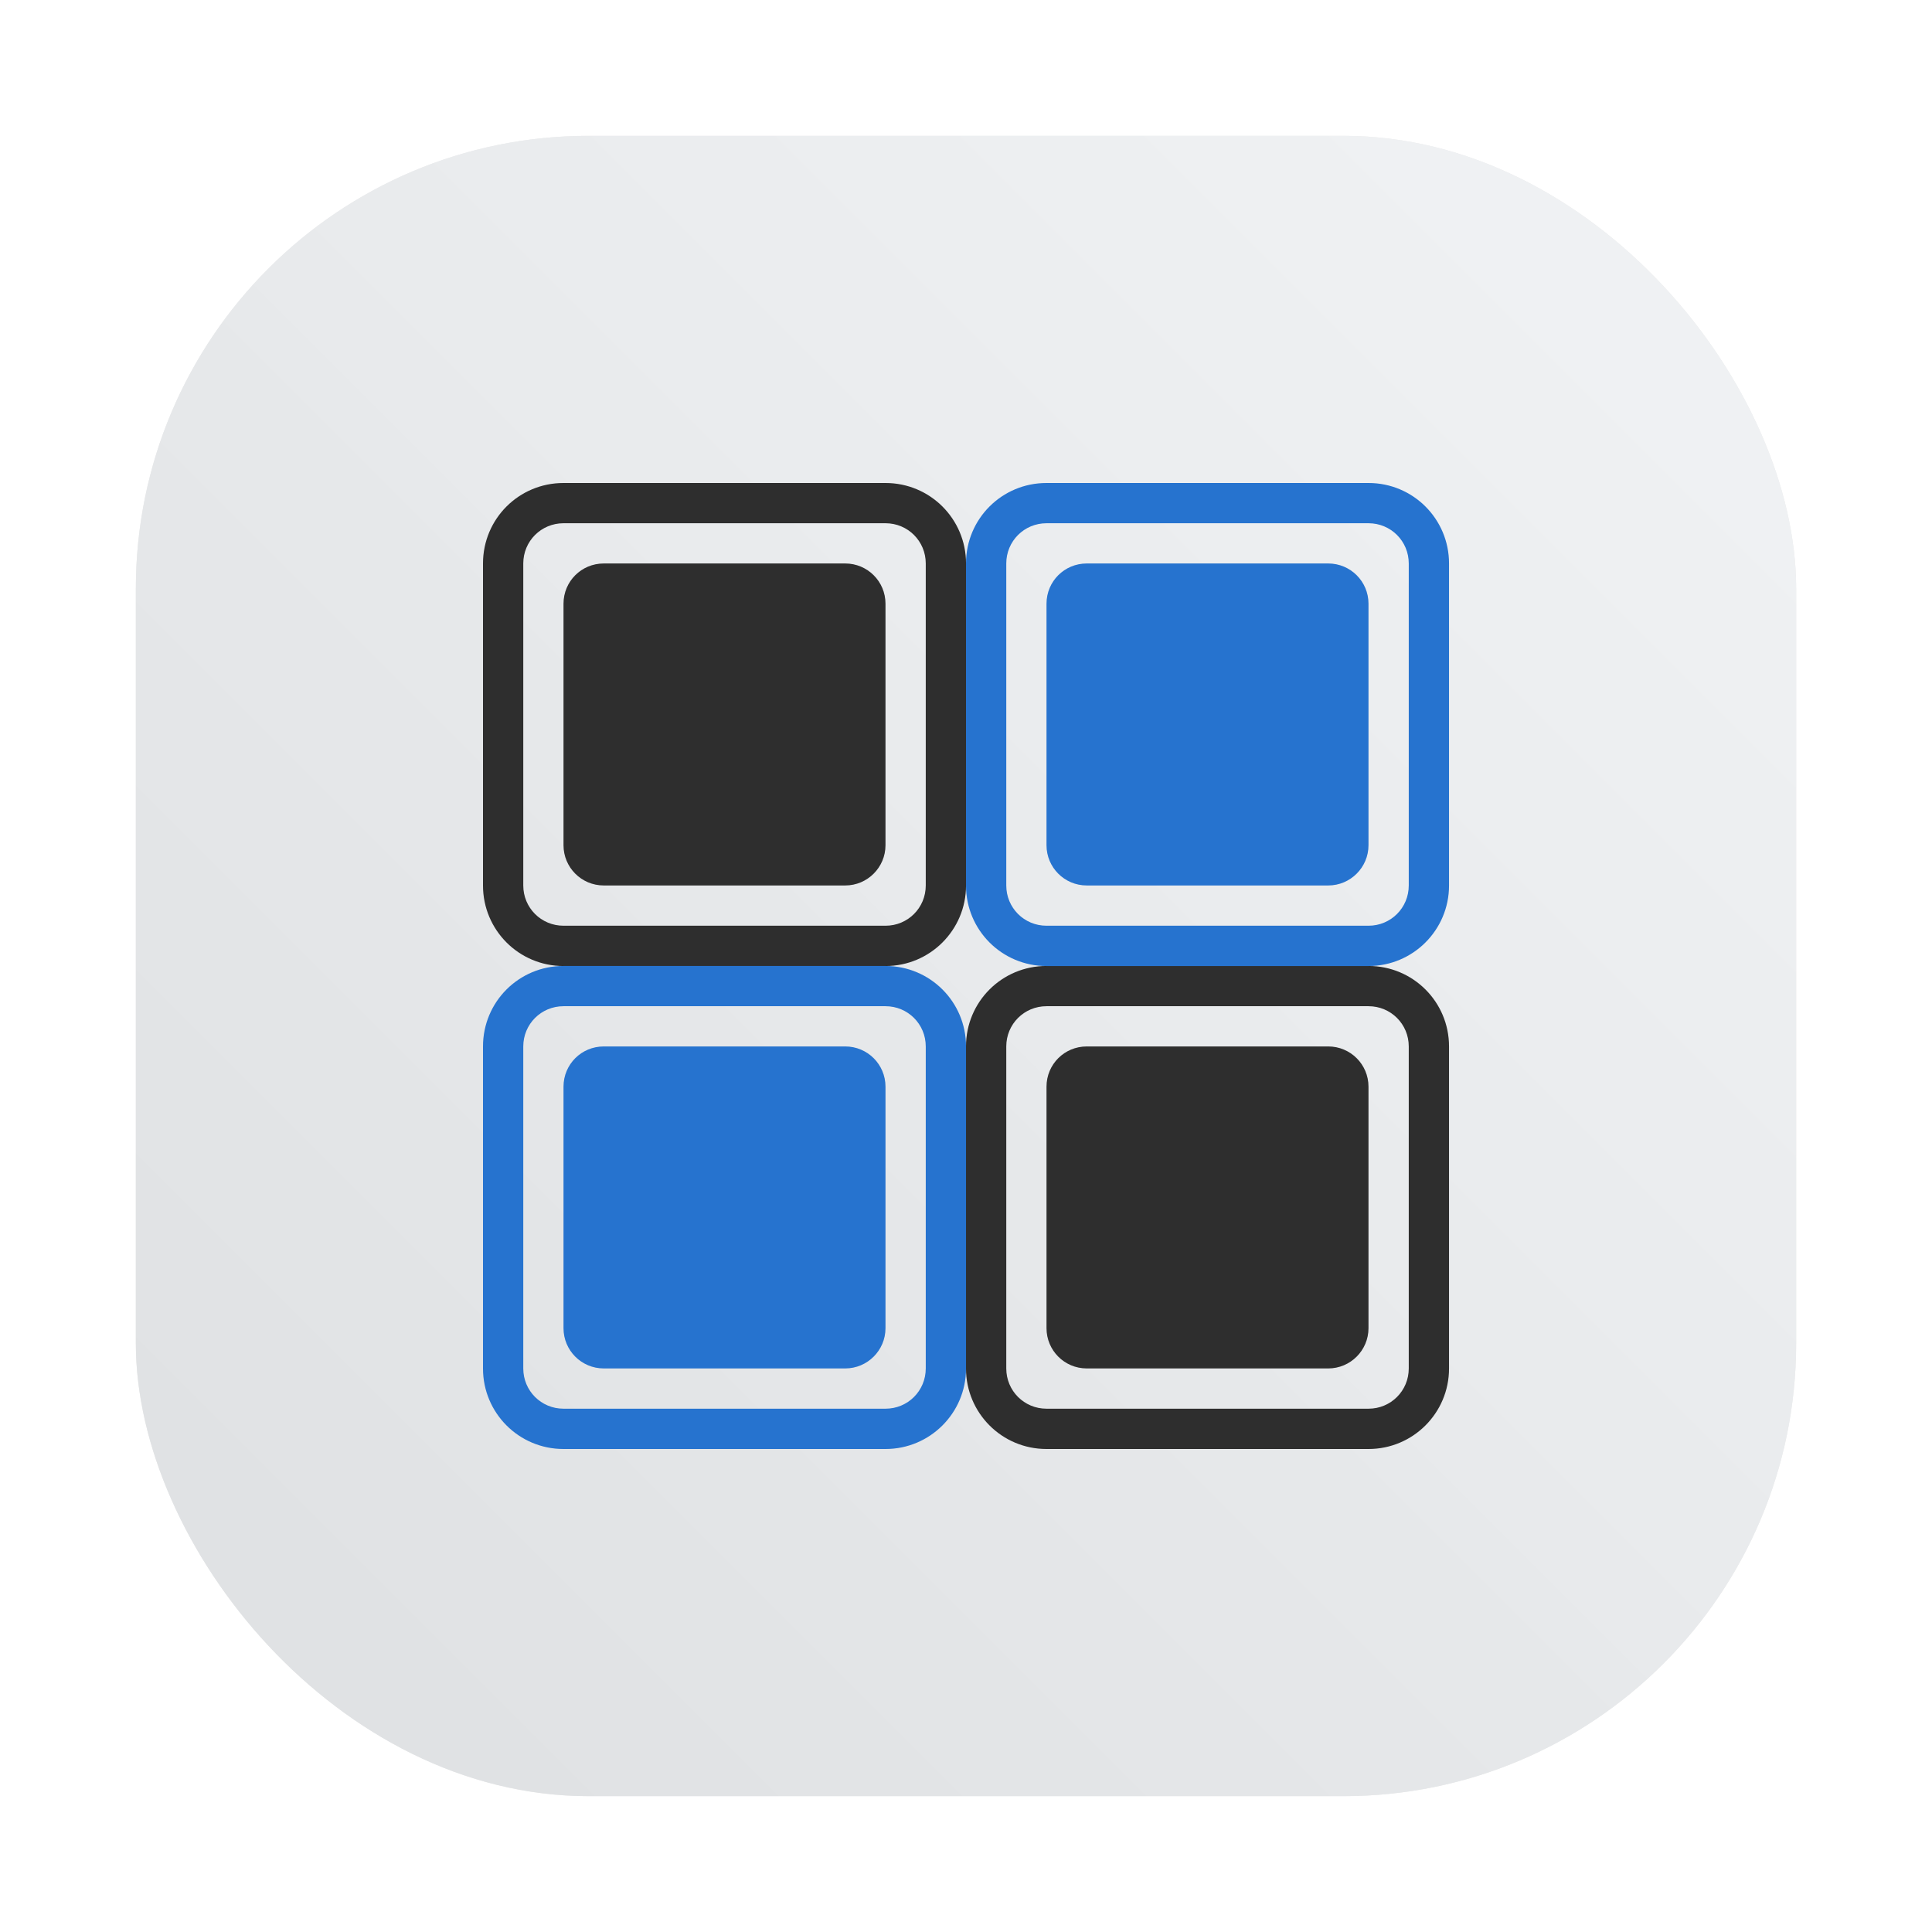 <?xml version="1.0" encoding="UTF-8" standalone="no"?>
<svg
   xmlns:dc="http://purl.org/dc/elements/1.1/"
   xmlns:cc="http://creativecommons.org/ns#"
   xmlns:rdf="http://www.w3.org/1999/02/22-rdf-syntax-ns#"
   xmlns:svg="http://www.w3.org/2000/svg"
   xmlns="http://www.w3.org/2000/svg"
   xmlns:xlink="http://www.w3.org/1999/xlink"
   xmlns:sodipodi="http://sodipodi.sourceforge.net/DTD/sodipodi-0.dtd"
   xmlns:inkscape="http://www.inkscape.org/namespaces/inkscape"
   width="64"
   height="64"
   version="1.1"
   id="svg51"
   sodipodi:docname="lightsoff.svg"
   inkscape:version="1.0.2 (e86c870879, 2021-01-15)">
  <sodipodi:namedview
     pagecolor="#ffffff"
     bordercolor="#666666"
     borderopacity="1"
     objecttolerance="10"
     gridtolerance="10"
     guidetolerance="10"
     inkscape:pageopacity="0"
     inkscape:pageshadow="2"
     inkscape:window-width="1920"
     inkscape:window-height="935"
     id="namedview53"
     showgrid="false"
     inkscape:zoom="8.5626212"
     inkscape:cx="34.398377"
     inkscape:cy="22.393891"
     inkscape:window-x="0"
     inkscape:window-y="38"
     inkscape:window-maximized="1"
     inkscape:current-layer="svg51" />
  <defs
     id="defs23">
    <linearGradient
       id="linearGradient855"
       x1="30.644"
       x2="30.373"
       y1="48.678"
       y2="15.051"
       gradientUnits="userSpaceOnUse">
      <stop
         stop-color="#2673cf"
         offset="0"
         id="stop2" />
      <stop
         stop-color="#26bbcf"
         offset="1"
         id="stop4" />
    </linearGradient>
    <linearGradient
       id="linearGradient863"
       x1="31.322"
       x2="31.051"
       y1="48.136"
       y2="15.322"
       gradientUnits="userSpaceOnUse">
      <stop
         stop-color="#2e2e2e"
         offset="0"
         id="stop7" />
      <stop
         stop-color="#606060"
         offset="1"
         id="stop9" />
    </linearGradient>
    <filter
       id="filter883"
       x="-.06"
       y="-.06"
       width="1.12"
       height="1.12"
       color-interpolation-filters="sRGB">
      <feGaussianBlur
         stdDeviation="0.8"
         id="feGaussianBlur12" />
    </filter>
    <filter
       id="filter905"
       x="-.06"
       y="-.06"
       width="1.12"
       height="1.12"
       color-interpolation-filters="sRGB">
      <feGaussianBlur
         stdDeviation="0.8"
         id="feGaussianBlur15" />
    </filter>
    <linearGradient
       id="linearGradient862-3"
       x1="7.937"
       x2="7.937"
       y1="15.081"
       y2="1.852"
       gradientTransform="matrix(3.78,0,0,3.78,8.743,-8.434)"
       gradientUnits="userSpaceOnUse">
      <stop
         stop-color="#f1efeb"
         offset="0"
         id="stop18" />
      <stop
         stop-color="#fdfcfc"
         offset="1"
         id="stop20" />
    </linearGradient>
    <filter
       id="filter2761"
       x="-.024"
       y="-.024"
       width="1.048"
       height="1.048"
       color-interpolation-filters="sRGB">
      <feGaussianBlur
         stdDeviation="0.146"
         id="feGaussianBlur2" />
    </filter>
    <linearGradient
       id="a-9"
       x1="23.487"
       x2="23.487"
       y1="15.18"
       y2="32.913"
       gradientTransform="matrix(.127 0 0 .127 -27.515 6.793)"
       gradientUnits="userSpaceOnUse">
      <stop
         stop-color="#141414"
         offset="0"
         id="stop5" />
      <stop
         stop-color="#30277f"
         offset="1"
         id="stop7-3" />
    </linearGradient>
    <radialGradient
       id="c-7"
       cx="24.047"
       cy="23.949"
       r="2.987"
       gradientTransform="matrix(0.206,-3.7539e-8,2.8431e-8,0.156,-39.607,5.456)"
       gradientUnits="userSpaceOnUse">
      <stop
         stop-color="#2839e6"
         offset="0"
         id="stop10" />
      <stop
         stop-opacity="0"
         offset="1"
         id="stop12" />
    </radialGradient>
    <linearGradient
       id="d-6"
       x1="361.36"
       x2="361.36"
       y1="616.07"
       y2="722.79"
       gradientTransform="matrix(.004 0 0 .004 -25.925 7.126)"
       gradientUnits="userSpaceOnUse">
      <stop
         stop-color="#fff"
         offset="0"
         id="stop15" />
      <stop
         stop-color="#fff"
         stop-opacity="0"
         offset="1"
         id="stop17" />
    </linearGradient>
    <radialGradient
       id="radialGradient123131"
       cx="-24.473"
       cy="9.835"
       r="1.141"
       gradientTransform="matrix(1.42,0,0,1.051,0.055,-1.147)"
       gradientUnits="userSpaceOnUse"
       xlink:href="#a-9" />
    <linearGradient
       id="linearGradient123141"
       x1="-24.485"
       x2="-24.485"
       y1="8.696"
       y2="9.751"
       gradientTransform="translate(-10.196,-0.643)"
       gradientUnits="userSpaceOnUse"
       xlink:href="#d-6" />
    <linearGradient
       id="linearGradient123149"
       x1="-24.478"
       x2="-24.478"
       y1="11.104"
       y2="8.491"
       gradientTransform="translate(-10.229,-0.643)"
       gradientUnits="userSpaceOnUse">
      <stop
         stop-color="#2d1edc"
         offset="0"
         id="stop22" />
      <stop
         stop-color="#141414"
         offset="1"
         id="stop24" />
    </linearGradient>
    <radialGradient
       id="radialGradient123155"
       cx="-24.473"
       cy="9.835"
       r="1.141"
       gradientTransform="matrix(1.14,0,0,0.844,-6.796,0.891)"
       gradientUnits="userSpaceOnUse"
       xlink:href="#a-9" />
    <linearGradient
       id="linearGradient123157"
       x1="-24.478"
       x2="-24.478"
       y1="11.104"
       y2="8.491"
       gradientTransform="matrix(0.803,0,0,0.803,-15.053,1.295)"
       gradientUnits="userSpaceOnUse"
       xlink:href="#a-9" />
    <radialGradient
       id="radialGradient123159"
       cx="-24.473"
       cy="9.835"
       r="1.521"
       gradientTransform="matrix(0.931,0,0,0.931,-11.889,0.037)"
       gradientUnits="userSpaceOnUse">
      <stop
         stop-color="#291dc0"
         offset="0"
         id="stop29" />
      <stop
         stop-color="#1b1b23"
         offset="1"
         id="stop31" />
    </radialGradient>
    <linearGradient
       id="linearGradient123161"
       x1="361.36"
       x2="361.36"
       y1="616.07"
       y2="722.79"
       gradientTransform="matrix(0.004,0,0,0.004,-36.122,6.483)"
       gradientUnits="userSpaceOnUse"
       xlink:href="#d-6" />
    <linearGradient
       id="linearGradient123197"
       x1="-36.117"
       x2="-33.22"
       y1="10.638"
       y2="7.74"
       gradientUnits="userSpaceOnUse">
      <stop
         offset="0"
         id="stop35" />
      <stop
         stop-opacity="0"
         offset="1"
         id="stop37" />
    </linearGradient>
    <linearGradient
       id="linearGradient952"
       x1="-20.384"
       x2="-23.272"
       y1="6.133"
       y2="15.312"
       gradientUnits="userSpaceOnUse">
      <stop
         stop-color="#232323"
         offset="0"
         id="stop40" />
      <stop
         stop-color="#323296"
         offset=".95"
         id="stop42" />
      <stop
         stop-color="#232323"
         offset="1"
         id="stop44" />
    </linearGradient>
    <linearGradient
       id="linearGradient1000"
       x1="-25.122"
       x2="-15.582"
       y1="9.342"
       y2="9.342"
       gradientUnits="userSpaceOnUse">
      <stop
         stop-color="#407fff"
         offset="0"
         id="stop47" />
      <stop
         stop-color="#ff407a"
         offset="1"
         id="stop49" />
    </linearGradient>
    <linearGradient
       id="linearGradient1024"
       x1="1.331"
       x2="15.65"
       y1="15.576"
       y2="1.17"
       gradientUnits="userSpaceOnUse">
      <stop
         stop-color="#dddfe1"
         offset="0"
         id="stop52" />
      <stop
         stop-color="#f3f4f6"
         stop-opacity=".996"
         offset="1"
         id="stop54" />
    </linearGradient>
    <filter
       color-interpolation-filters="sRGB"
       height="1.048"
       width="1.048"
       y="-.024"
       x="-.024"
       id="filter2761-3">
      <feGaussianBlur
         id="feGaussianBlur2-3"
         stdDeviation="0.146" />
    </filter>
    <linearGradient
       gradientUnits="userSpaceOnUse"
       gradientTransform="matrix(3.78 0 0 3.78 -.003 .531)"
       y2="1.17"
       y1="15.576"
       x2="15.65"
       x1="1.331"
       id="linearGradient1024-6">
      <stop
         id="stop5-7"
         offset="0"
         stop-color="#dddfe1" />
      <stop
         id="stop7-5"
         offset="1"
         stop-opacity=".996"
         stop-color="#f3f4f6" />
    </linearGradient>
    <filter
       inkscape:collect="always"
       style="color-interpolation-filters:sRGB"
       id="filter1057"
       x="-0.027"
       width="1.054"
       y="-0.027"
       height="1.054">
      <feGaussianBlur
         inkscape:collect="always"
         stdDeviation="0.619"
         id="feGaussianBlur1059" />
    </filter>
    <linearGradient
       inkscape:collect="always"
       xlink:href="#linearGradient1051"
       id="linearGradient1053"
       x1="-127"
       y1="60"
       x2="-72"
       y2="5"
       gradientUnits="userSpaceOnUse"
       gradientTransform="translate(131.5,-0.51)" />
    <linearGradient
       inkscape:collect="always"
       id="linearGradient1051">
      <stop
         style="stop-color:#dee0e2;stop-opacity:1"
         offset="0"
         id="stop1047" />
      <stop
         style="stop-color:#f1f3f5;stop-opacity:0.996"
         offset="1"
         id="stop1049" />
    </linearGradient>
  </defs>
  <rect
     ry="15"
     y="4.5"
     x="4.5"
     height="55"
     width="55"
     id="rect1055"
     style="opacity:0.3;fill:#141414;fill-opacity:1;stroke-width:2.744;stroke-linecap:round;filter:url(#filter1057)" />
  <rect
     style="fill:url(#linearGradient1053);fill-opacity:1;stroke-width:2.744;stroke-linecap:round"
     id="rect1045"
     width="55"
     height="55"
     x="4.5"
     y="4.5"
     ry="15" />
  <path
     d="m 18.667,16 c -1.479,0 -2.667,1.188 -2.667,2.667 v 10.667 c 0,1.473 1.188,2.667 2.667,2.667 h 10.667 c 1.473,0 2.667,-1.193 2.667,-2.667 V 18.667 C 32.001,17.188 30.807,16 29.334,16 Z m 0,1.333 h 10.667 c 0.74,0 1.333,0.593 1.333,1.333 v 10.667 c 0,0.74 -0.593,1.333 -1.333,1.333 H 18.667 c -0.74,0 -1.333,-0.593 -1.333,-1.333 v -10.667 c 0,-0.74 0.593,-1.333 1.333,-1.333 z m 1.333,1.333 c -0.74,0 -1.333,0.593 -1.333,1.333 v 8 c 0,0.735 0.593,1.333 1.333,1.333 h 8 c 0.735,0 1.333,-0.599 1.333,-1.333 v -8 c 0,-0.74 -0.599,-1.333 -1.333,-1.333 z m 14.667,13.333 c -1.479,0 -2.667,1.188 -2.667,2.667 v 10.667 c 0,1.473 1.188,2.667 2.667,2.667 h 10.667 c 1.473,0 2.667,-1.193 2.667,-2.667 v -10.667 c 0,-1.479 -1.193,-2.667 -2.667,-2.667 z m 0,1.333 h 10.667 c 0.74,0 1.333,0.593 1.333,1.333 v 10.667 c 0,0.74 -0.593,1.333 -1.333,1.333 h -10.667 c -0.74,0 -1.333,-0.593 -1.333,-1.333 v -10.667 c 0,-0.74 0.593,-1.333 1.333,-1.333 z m 1.333,1.333 c -0.74,0 -1.333,0.593 -1.333,1.333 v 8 c 0,0.735 0.593,1.333 1.333,1.333 h 8 c 0.735,0 1.333,-0.599 1.333,-1.333 v -8 c 0,-0.74 -0.599,-1.333 -1.333,-1.333 z"
     filter="url(#filter883)"
     opacity="0.15"
     id="path41"
     style="stroke-width:1.333" />
  <path
     style="color:#000000;font-style:normal;font-variant:normal;font-weight:normal;font-stretch:normal;font-size:medium;line-height:normal;font-family:sans-serif;font-variant-ligatures:normal;font-variant-position:normal;font-variant-caps:normal;font-variant-numeric:normal;font-variant-alternates:normal;font-variant-east-asian:normal;font-feature-settings:normal;font-variation-settings:normal;text-indent:0;text-align:start;text-decoration:none;text-decoration-line:none;text-decoration-style:solid;text-decoration-color:#000000;letter-spacing:normal;word-spacing:normal;text-transform:none;writing-mode:lr-tb;direction:ltr;text-orientation:mixed;dominant-baseline:auto;baseline-shift:baseline;text-anchor:start;white-space:normal;shape-padding:0;shape-margin:0;inline-size:0;clip-rule:nonzero;display:inline;overflow:visible;visibility:visible;isolation:auto;mix-blend-mode:normal;color-interpolation:sRGB;color-interpolation-filters:linearRGB;solid-color:#000000;solid-opacity:1;vector-effect:none;fill:#2e2e2e;fill-opacity:1;fill-rule:nonzero;stroke-width:1.333;stroke-linecap:butt;stroke-linejoin:miter;stroke-miterlimit:4;stroke-dasharray:none;stroke-dashoffset:0;stroke-opacity:1;color-rendering:auto;image-rendering:auto;shape-rendering:auto;text-rendering:auto;enable-background:accumulate;stop-color:#000000;stop-opacity:1;stroke:none;opacity:1"
     d="m 18.667,16 c -1.479,0 -2.667,1.188 -2.667,2.667 v 10.667 c 0,1.473 1.188,2.667 2.667,2.667 h 10.667 c 1.473,0 2.667,-1.193 2.667,-2.667 V 18.667 C 32.001,17.188 30.807,16 29.334,16 Z m 0,1.333 h 10.667 c 0.74,0 1.333,0.593 1.333,1.333 v 10.667 c 0,0.74 -0.593,1.333 -1.333,1.333 H 18.667 c -0.74,0 -1.333,-0.593 -1.333,-1.333 v -10.667 c 0,-0.74 0.593,-1.333 1.333,-1.333 z m 1.333,1.333 c -0.74,0 -1.333,0.593 -1.333,1.333 v 8 c 0,0.735 0.593,1.333 1.333,1.333 h 8 c 0.735,0 1.333,-0.599 1.333,-1.333 v -8 c 0,-0.74 -0.599,-1.333 -1.333,-1.333 z m 14.667,13.333 c -1.479,0 -2.667,1.188 -2.667,2.667 v 10.667 c 0,1.473 1.188,2.667 2.667,2.667 h 10.667 c 1.473,0 2.667,-1.193 2.667,-2.667 v -10.667 c 0,-1.479 -1.193,-2.667 -2.667,-2.667 z m 0,1.333 h 10.667 c 0.74,0 1.333,0.593 1.333,1.333 v 10.667 c 0,0.74 -0.593,1.333 -1.333,1.333 h -10.667 c -0.74,0 -1.333,-0.593 -1.333,-1.333 v -10.667 c 0,-0.74 0.593,-1.333 1.333,-1.333 z m 1.333,1.333 c -0.74,0 -1.333,0.593 -1.333,1.333 v 8 c 0,0.735 0.593,1.333 1.333,1.333 h 8 c 0.735,0 1.333,-0.599 1.333,-1.333 v -8 c 0,-0.74 -0.599,-1.333 -1.333,-1.333 z"
     id="path43" />
  <path
     d="m 34.667,16 c -1.479,0 -2.667,1.188 -2.667,2.667 v 10.667 c 0,1.473 1.188,2.667 2.667,2.667 h 10.667 c 1.473,0 2.667,-1.193 2.667,-2.667 V 18.667 C 48.001,17.188 46.807,16 45.334,16 Z m 0,1.333 h 10.667 c 0.74,0 1.333,0.593 1.333,1.333 v 10.667 c 0,0.74 -0.593,1.333 -1.333,1.333 H 34.667 c -0.74,0 -1.333,-0.593 -1.333,-1.333 v -10.667 c 0,-0.74 0.593,-1.333 1.333,-1.333 z m 1.333,1.333 c -0.74,0 -1.333,0.593 -1.333,1.333 v 8 c 0,0.735 0.593,1.333 1.333,1.333 h 8 c 0.735,0 1.333,-0.599 1.333,-1.333 v -8 c 0,-0.74 -0.599,-1.333 -1.333,-1.333 z m -17.333,13.333 c -1.479,0 -2.667,1.188 -2.667,2.667 v 10.667 c 0,1.473 1.188,2.667 2.667,2.667 h 10.667 c 1.473,0 2.667,-1.193 2.667,-2.667 v -10.667 c 0,-1.479 -1.193,-2.667 -2.667,-2.667 z m 0,1.333 h 10.667 c 0.74,0 1.333,0.593 1.333,1.333 v 10.667 c 0,0.74 -0.593,1.333 -1.333,1.333 h -10.667 c -0.74,0 -1.333,-0.593 -1.333,-1.333 v -10.667 c 0,-0.74 0.593,-1.333 1.333,-1.333 z m 1.333,1.333 c -0.74,0 -1.333,0.593 -1.333,1.333 v 8 c 0,0.735 0.593,1.333 1.333,1.333 h 8 c 0.735,0 1.333,-0.599 1.333,-1.333 v -8 c 0,-0.74 -0.599,-1.333 -1.333,-1.333 z"
     filter="url(#filter905)"
     opacity="0.15"
     id="path45"
     style="stroke-width:1.333" />
  <path
     style="color:#000000;font-style:normal;font-variant:normal;font-weight:normal;font-stretch:normal;font-size:medium;line-height:normal;font-family:sans-serif;font-variant-ligatures:normal;font-variant-position:normal;font-variant-caps:normal;font-variant-numeric:normal;font-variant-alternates:normal;font-variant-east-asian:normal;font-feature-settings:normal;font-variation-settings:normal;text-indent:0;text-align:start;text-decoration:none;text-decoration-line:none;text-decoration-style:solid;text-decoration-color:#000000;letter-spacing:normal;word-spacing:normal;text-transform:none;writing-mode:lr-tb;direction:ltr;text-orientation:mixed;dominant-baseline:auto;baseline-shift:baseline;text-anchor:start;white-space:normal;shape-padding:0;shape-margin:0;inline-size:0;clip-rule:nonzero;display:inline;overflow:visible;visibility:visible;isolation:auto;mix-blend-mode:normal;color-interpolation:sRGB;color-interpolation-filters:linearRGB;solid-color:#000000;solid-opacity:1;vector-effect:none;fill:#2673cf;fill-opacity:1;fill-rule:nonzero;stroke-width:1.333;stroke-linecap:butt;stroke-linejoin:miter;stroke-miterlimit:4;stroke-dasharray:none;stroke-dashoffset:0;stroke-opacity:1;color-rendering:auto;image-rendering:auto;shape-rendering:auto;text-rendering:auto;enable-background:accumulate;stop-color:#000000;stop-opacity:1;stroke:none;opacity:1"
     d="m 34.667,16 c -1.479,0 -2.667,1.188 -2.667,2.667 v 10.667 c 0,1.473 1.188,2.667 2.667,2.667 h 10.667 c 1.473,0 2.667,-1.193 2.667,-2.667 V 18.667 C 48.001,17.188 46.807,16 45.334,16 Z m 0,1.333 h 10.667 c 0.74,0 1.333,0.593 1.333,1.333 v 10.667 c 0,0.74 -0.593,1.333 -1.333,1.333 H 34.667 c -0.74,0 -1.333,-0.593 -1.333,-1.333 v -10.667 c 0,-0.74 0.593,-1.333 1.333,-1.333 z m 1.333,1.333 c -0.74,0 -1.333,0.593 -1.333,1.333 v 8 c 0,0.735 0.593,1.333 1.333,1.333 h 8 c 0.735,0 1.333,-0.599 1.333,-1.333 v -8 c 0,-0.74 -0.599,-1.333 -1.333,-1.333 z m -17.333,13.333 c -1.479,0 -2.667,1.188 -2.667,2.667 v 10.667 c 0,1.473 1.188,2.667 2.667,2.667 h 10.667 c 1.473,0 2.667,-1.193 2.667,-2.667 v -10.667 c 0,-1.479 -1.193,-2.667 -2.667,-2.667 z m 0,1.333 h 10.667 c 0.74,0 1.333,0.593 1.333,1.333 v 10.667 c 0,0.74 -0.593,1.333 -1.333,1.333 h -10.667 c -0.74,0 -1.333,-0.593 -1.333,-1.333 v -10.667 c 0,-0.74 0.593,-1.333 1.333,-1.333 z m 1.333,1.333 c -0.74,0 -1.333,0.593 -1.333,1.333 v 8 c 0,0.735 0.593,1.333 1.333,1.333 h 8 c 0.735,0 1.333,-0.599 1.333,-1.333 v -8 c 0,-0.74 -0.599,-1.333 -1.333,-1.333 z"
     id="path47" />
</svg>
